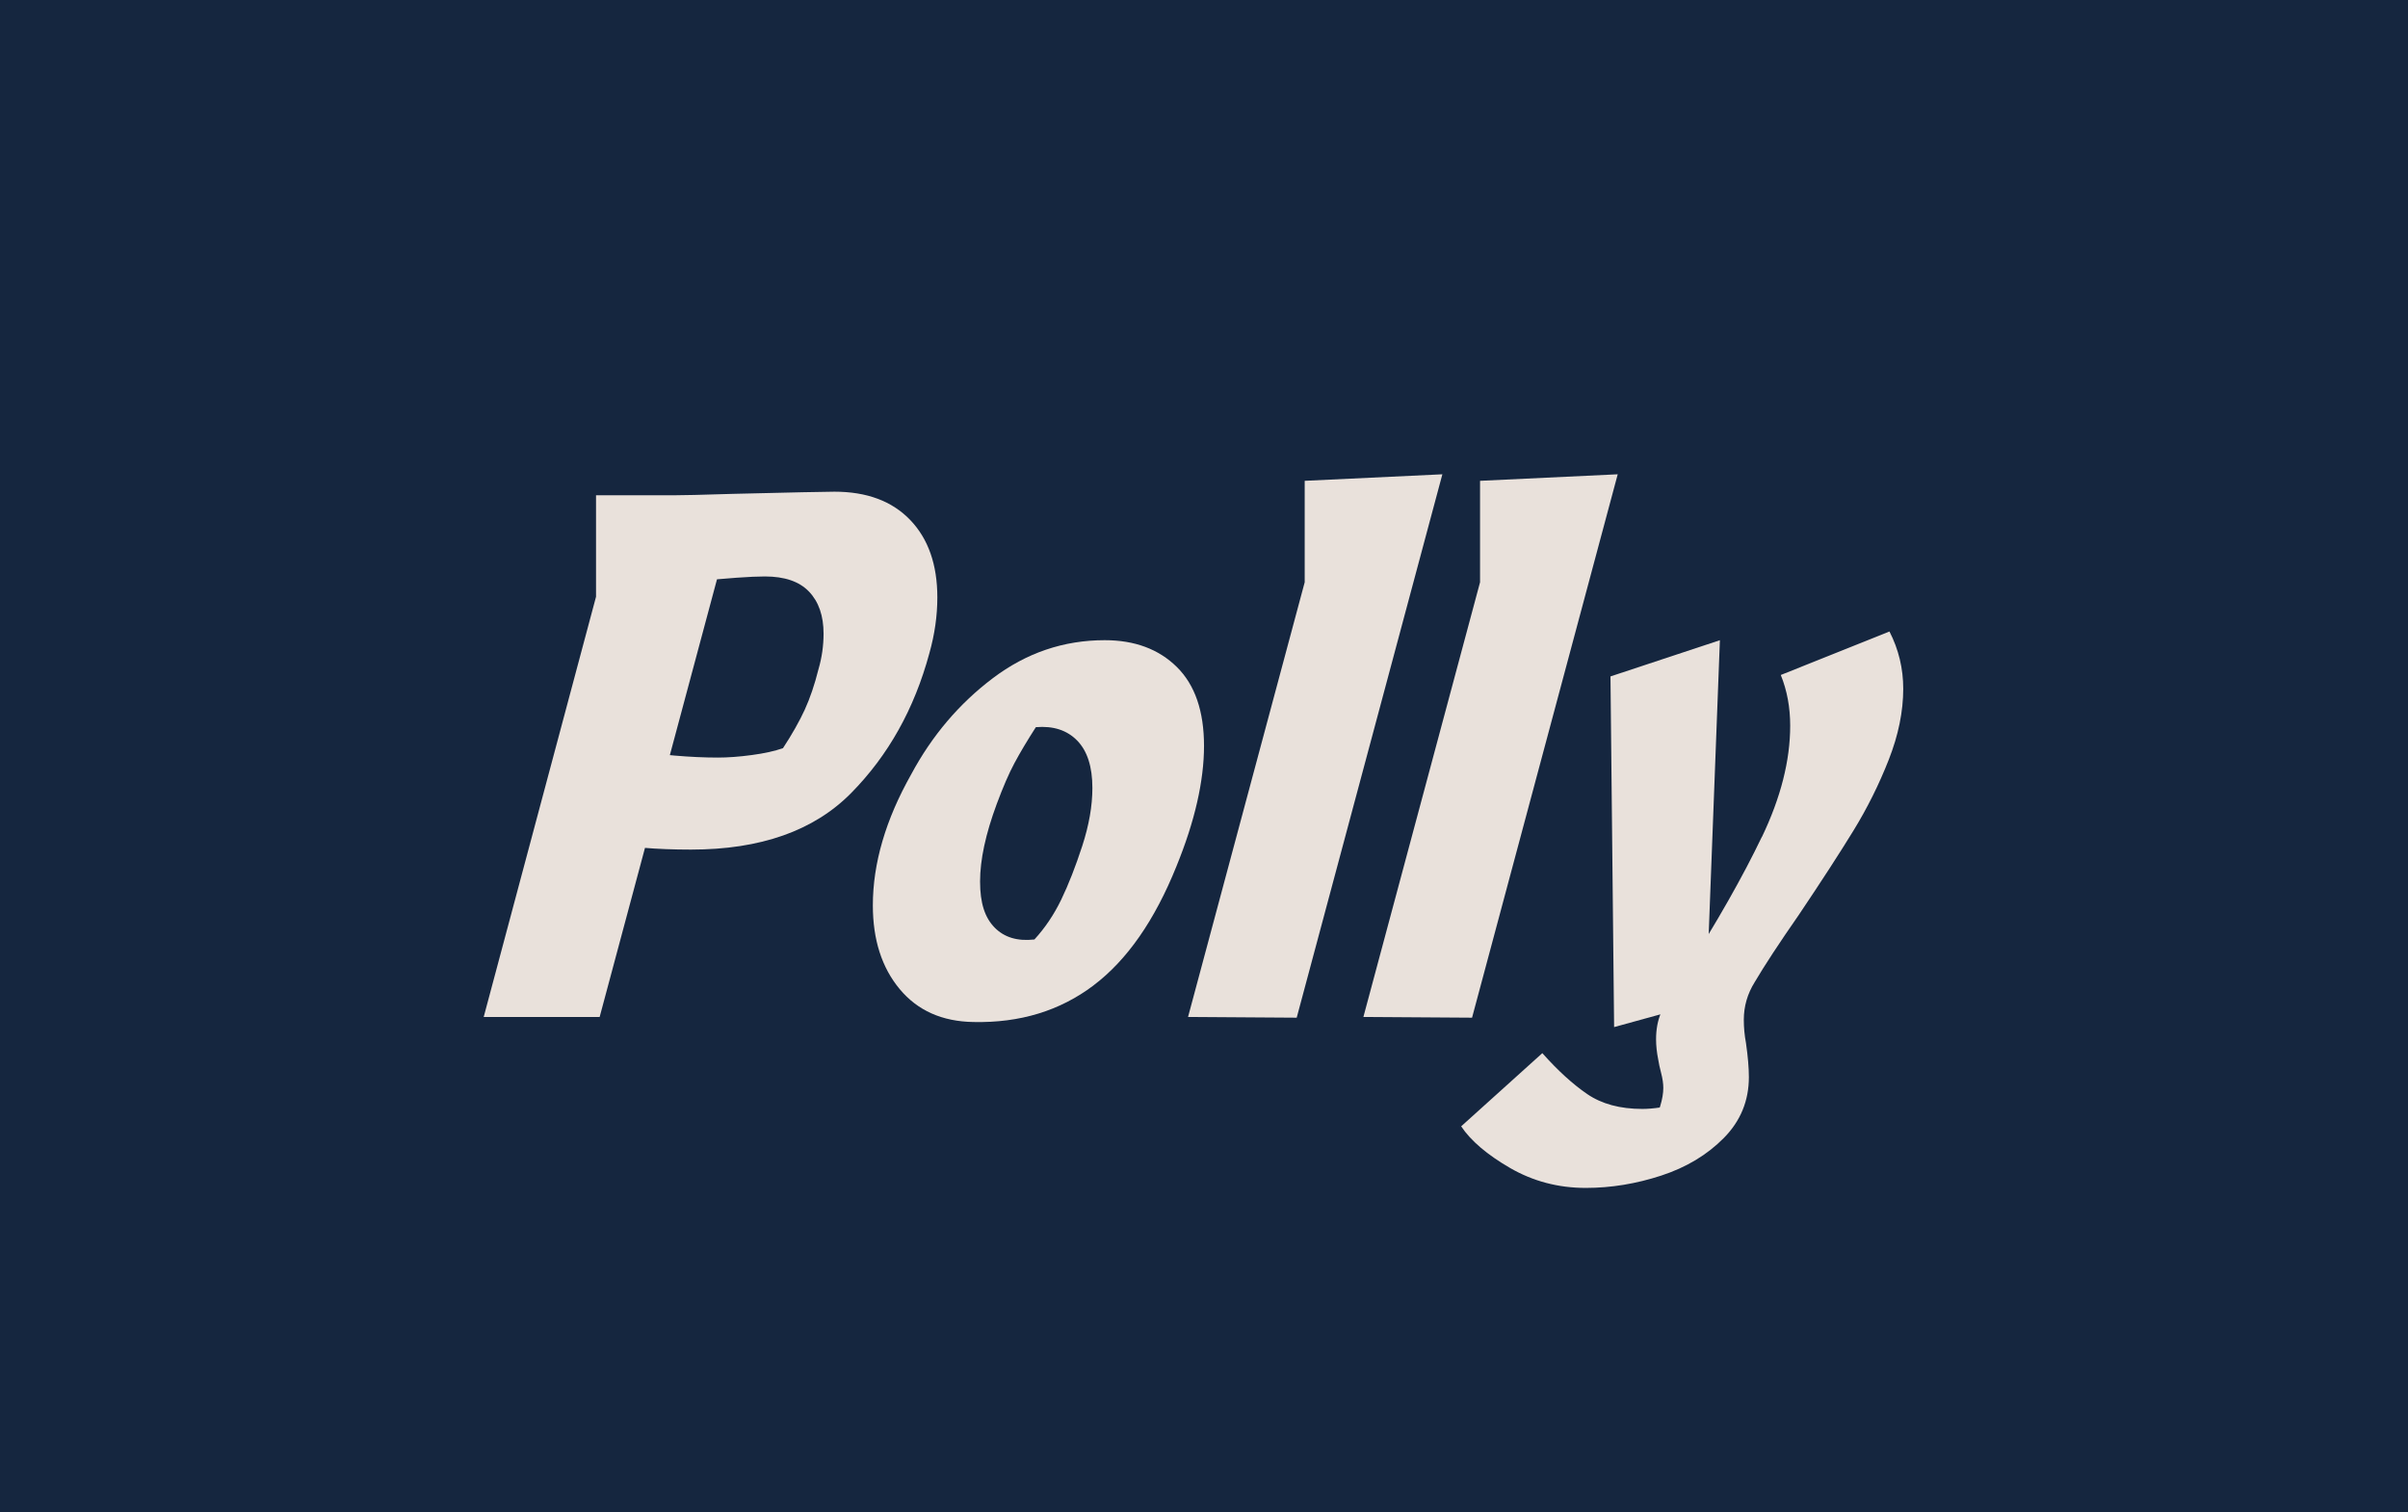 <?xml version="1.0" encoding="UTF-8"?><svg id="Layer_2" xmlns="http://www.w3.org/2000/svg" viewBox="0 0 1187.3 745.75"><defs><style>.cls-1{fill:#e9e1db;}.cls-2{fill:#15263f;}</style></defs><g id="Layer_1-2"><rect class="cls-2" width="1187.3" height="745.75"/><path class="cls-1" d="M364.63,244.25l-68.96,257.25h-57.17l55.38-207.23v-50.02h70.74ZM298.53,415.39l1.07-47.16,8.58,1.43c17.38,2.62,32.63,3.93,45.73,3.93,5,0,10.6-.41,16.79-1.25,6.19-.83,11.31-1.96,15.36-3.39,4.52-6.91,8.09-13.22,10.72-18.94,2.62-5.72,4.88-12.38,6.79-20.01,1.66-5.72,2.5-11.55,2.5-17.51,0-8.81-2.38-15.72-7.15-20.72-4.77-5-12.03-7.5-21.79-7.5-6.91,0-18.58.84-35.01,2.5l-38.59-42.52h28.23c4.52,0,14.41-.23,29.65-.71,29.3-.71,45.97-1.07,50.02-1.07,15.96,0,28.41,4.64,37.34,13.93,8.93,9.29,13.4,22.04,13.4,38.23,0,9.05-1.31,18.22-3.93,27.51-7.39,27.39-20.25,50.38-38.59,68.96-18.34,18.58-44.66,27.87-78.96,27.87-17.15,0-31.21-1.19-42.16-3.57Z"/><path class="cls-1" d="M539.16,485.96c-16.56,12.5-36.26,18.52-59.13,18.04-15.49-.24-27.63-5.66-36.44-16.26-8.82-10.6-13.22-24.35-13.22-41.27,0-20.72,6.31-42.28,18.94-64.67,10.24-19.05,23.64-34.84,40.2-47.34,16.55-12.51,34.95-18.76,55.2-18.76,14.77,0,26.62,4.41,35.55,13.22,8.93,8.81,13.4,21.79,13.4,38.94s-4.53,37.16-13.58,59.31c-10.72,26.68-24.36,46.27-40.91,58.77ZM523.26,443.62c3.57-7.38,7.02-16.2,10.36-26.44,3.33-10.24,5-19.77,5-28.58,0-10.48-2.5-18.28-7.5-23.4-5-5.12-11.79-7.32-20.37-6.61-4.29,6.67-7.8,12.57-10.54,17.69-2.74,5.12-5.66,11.85-8.75,20.19-5.48,14.77-8.22,27.51-8.22,38.23s2.38,17.81,7.15,22.69c4.76,4.88,11.31,6.85,19.65,5.9,5.24-5.72,9.65-12.27,13.22-19.65Z"/><path class="cls-1" d="M585.78,501.5l57.52-214.37v-50.02l67.88-3.22-71.82,267.97-53.59-.36Z"/><path class="cls-1" d="M672.24,501.5l57.52-214.37v-50.02l67.88-3.22-71.82,267.97-53.59-.36Z"/><path class="cls-1" d="M868.75,412.71c9.29-19.41,13.93-37.69,13.93-54.84,0-9.05-1.55-17.38-4.64-25.01l53.59-21.44c4.52,8.82,6.79,18.22,6.79,28.23,0,11.2-2.38,22.87-7.15,35.01-4.77,12.15-10.54,23.76-17.33,34.84s-15.78,24.95-26.98,41.62c-9.77,14.06-17.03,25.13-21.79,33.23-3.57,5.72-5.36,11.91-5.36,18.58,0,3.81.36,7.62,1.07,11.43.95,6.67,1.43,12.27,1.43,16.79,0,11.67-4.11,21.67-12.33,30.01-8.22,8.33-18.52,14.53-30.91,18.58-12.39,4.05-24.78,6.07-37.16,6.07-13.58,0-26.02-3.28-37.34-9.83-11.31-6.55-19.35-13.4-24.12-20.54l40.02-36.09c7.63,8.58,15.01,15.3,22.15,20.19,7.15,4.88,16.2,7.32,27.15,7.32,5.24,0,11.67-.96,19.29-2.86l-15.01,12.5c4.05-8.1,6.07-14.77,6.07-20.01,0-2.14-.36-4.59-1.07-7.33-.71-2.74-1.19-4.95-1.43-6.61-.71-3.57-1.07-6.91-1.07-10,0-5,.83-9.41,2.5-13.22,1.66-3.81,3.69-7.5,6.07-11.08,2.38-3.57,4.16-6.31,5.36-8.22,16.2-25.48,28.94-47.93,38.23-67.35ZM841.24,494l-45.38,12.5-1.79-172.93,53.95-17.86-6.79,178.29Z"/></g></svg>